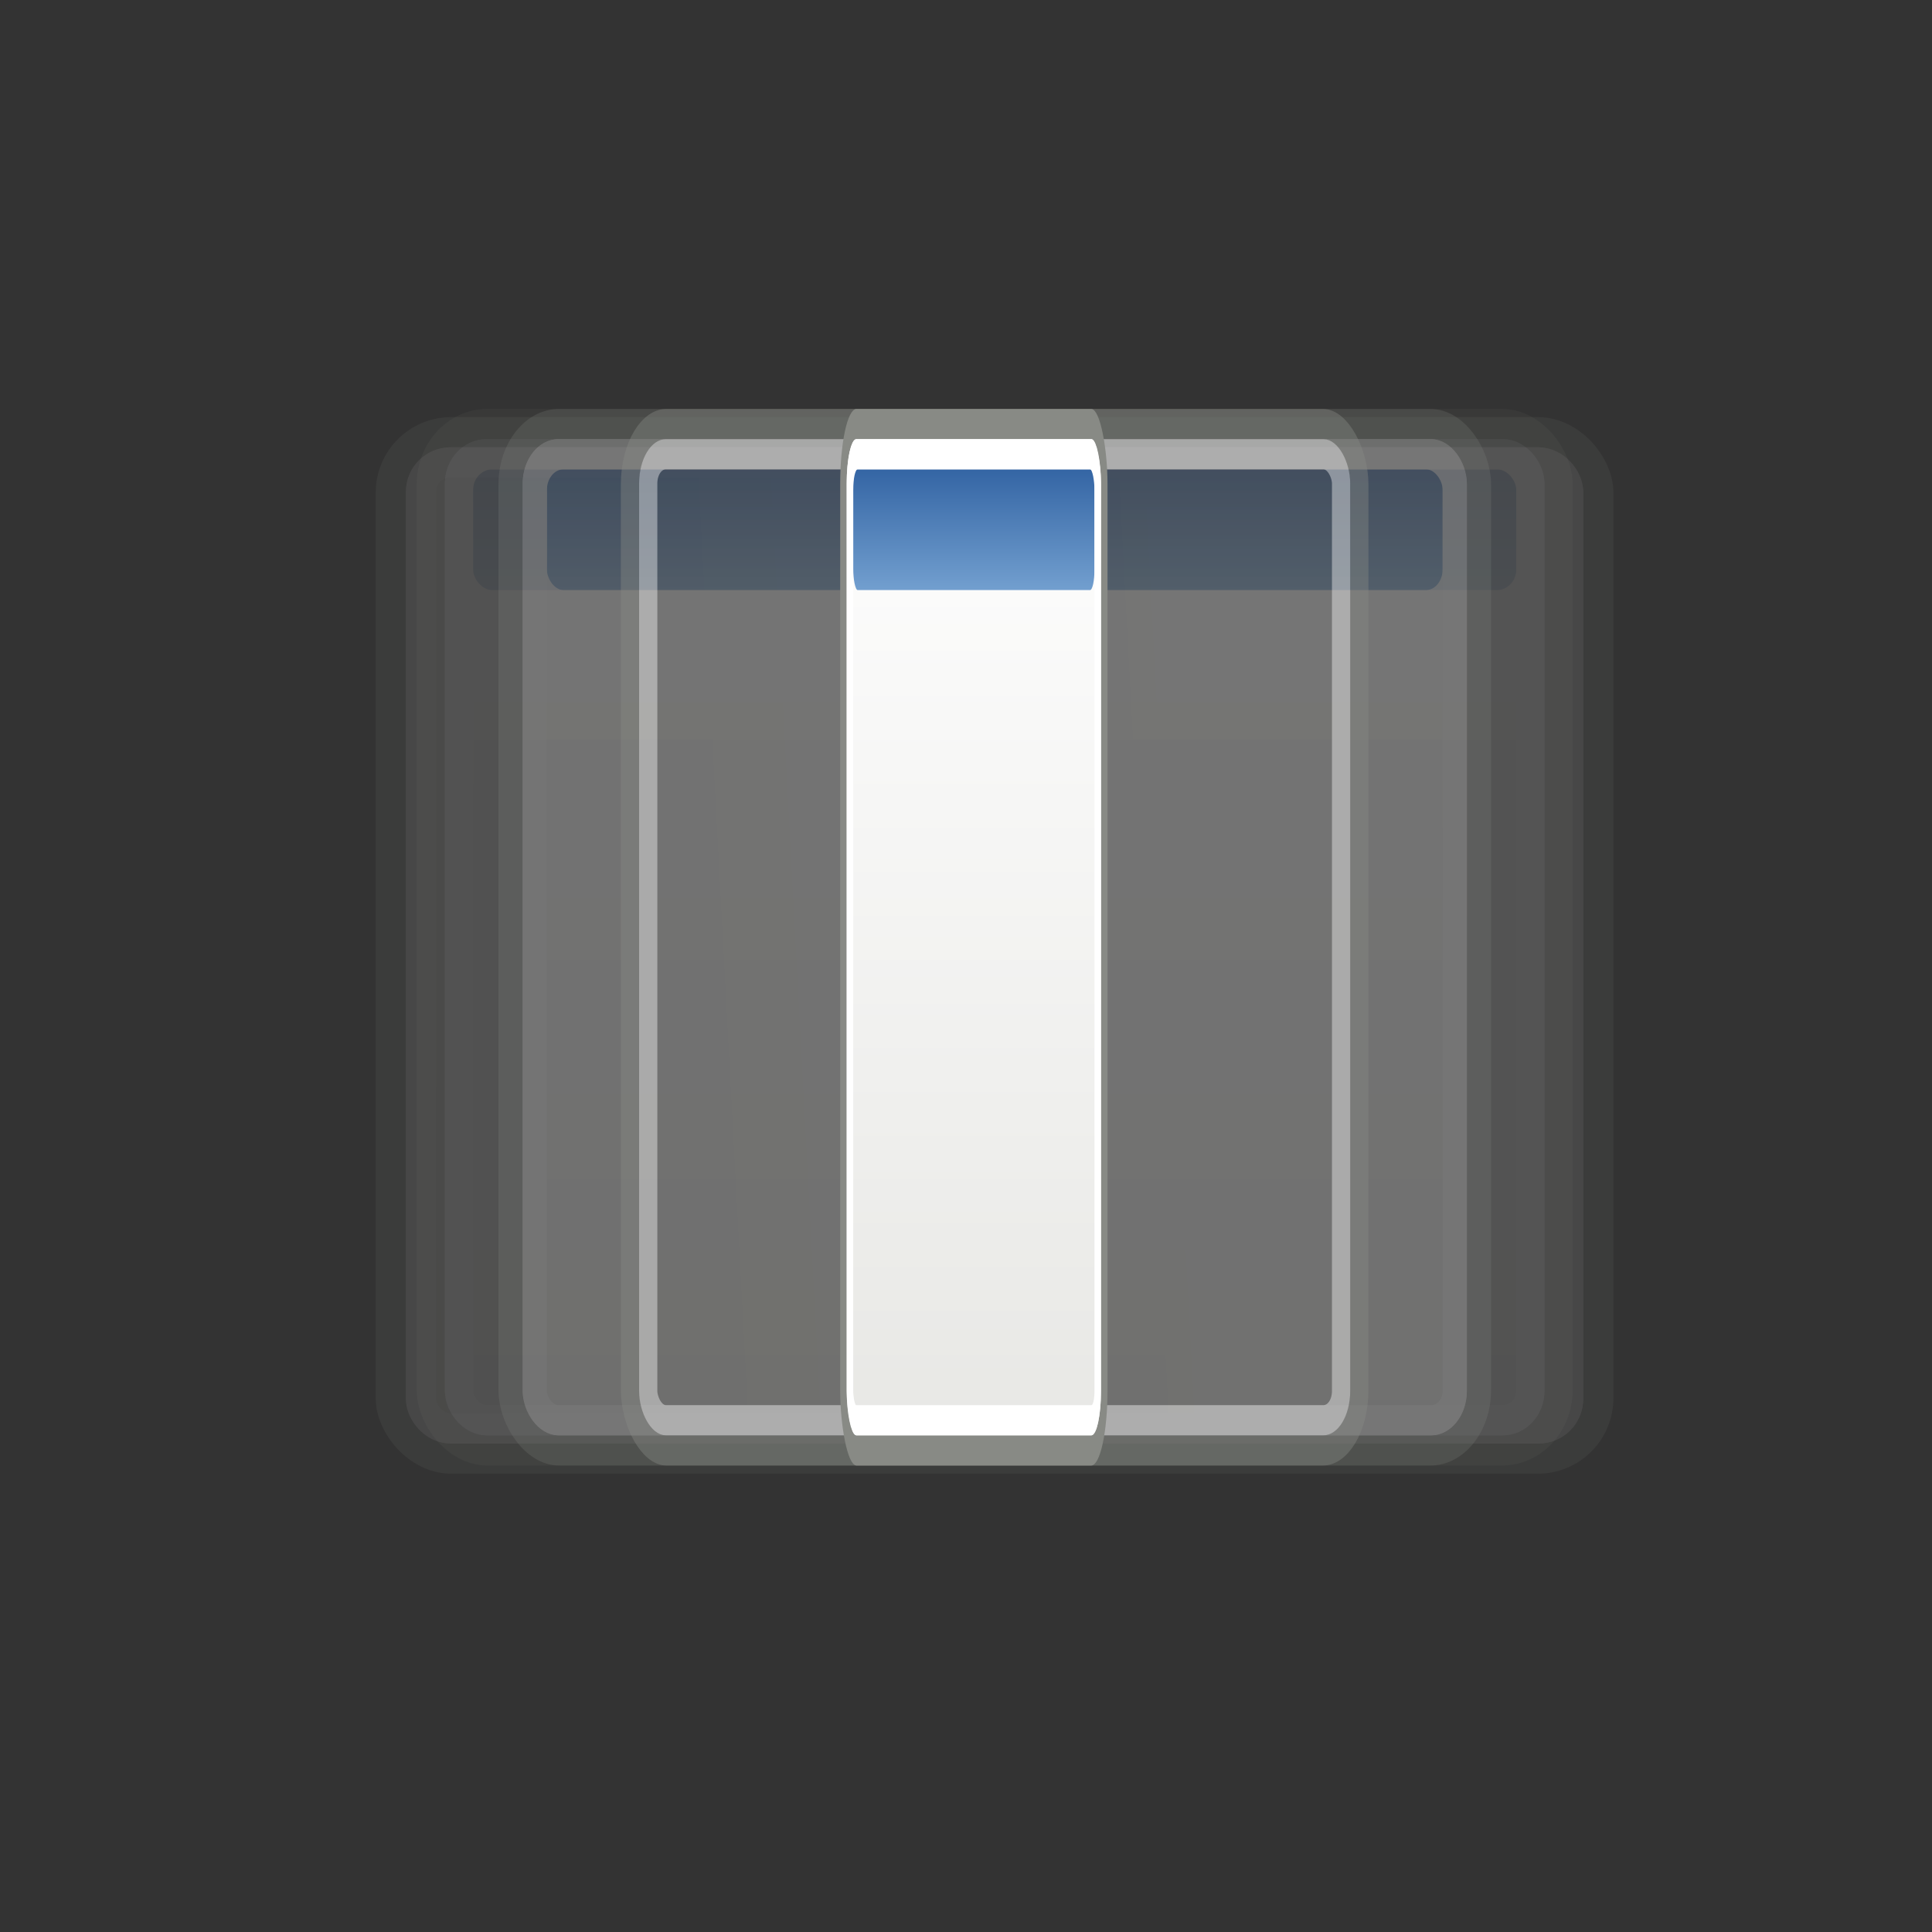 <?xml version="1.0" encoding="UTF-8" standalone="no"?>
<!-- Created with Inkscape (http://www.inkscape.org/) -->
<svg
   xmlns:dc="http://purl.org/dc/elements/1.1/"
   xmlns:cc="http://creativecommons.org/ns#"
   xmlns:rdf="http://www.w3.org/1999/02/22-rdf-syntax-ns#"
   xmlns:svg="http://www.w3.org/2000/svg"
   xmlns="http://www.w3.org/2000/svg"
   xmlns:xlink="http://www.w3.org/1999/xlink"
   xmlns:sodipodi="http://sodipodi.sourceforge.net/DTD/sodipodi-0.dtd"
   xmlns:inkscape="http://www.inkscape.org/namespaces/inkscape"
   width="64"
   height="64"
   id="svg2438"
   sodipodi:version="0.32"
   inkscape:version="0.46"
   version="1.0"
   sodipodi:docname="window-animation.svg"
   inkscape:output_extension="org.inkscape.output.svg.inkscape">
  <rect width="100%" height="100%" fill="#333333" stroke="none"/>
  <defs
     id="defs2440">
    <linearGradient
       inkscape:collect="always"
       id="linearGradient2181">
      <stop
         style="stop-color:#3465a4"
         offset="0"
         id="stop2183" />
      <stop
         style="stop-color:#729fcf"
         offset="1"
         id="stop2185" />
    </linearGradient>
    <linearGradient
       inkscape:collect="always"
       id="linearGradient2189">
      <stop
         style="stop-color:#e7e7e4;stop-opacity:1"
         offset="0"
         id="stop2191" />
      <stop
         style="stop-color:#ffffff;stop-opacity:1"
         offset="1"
         id="stop2193" />
    </linearGradient>
    <inkscape:perspective
       sodipodi:type="inkscape:persp3d"
       inkscape:vp_x="0 : 526.18109 : 1"
       inkscape:vp_y="0 : 1000 : 0"
       inkscape:vp_z="744.09448 : 526.18109 : 1"
       inkscape:persp3d-origin="372.04724 : 350.78739 : 1"
       id="perspective2446" />
    <linearGradient
       inkscape:collect="always"
       xlink:href="#linearGradient2189"
       id="linearGradient2422"
       gradientUnits="userSpaceOnUse"
       x1="21.478"
       y1="38.018"
       x2="21.478"
       y2="2.996" />
    <linearGradient
       inkscape:collect="always"
       xlink:href="#linearGradient2181"
       id="linearGradient2424"
       gradientUnits="userSpaceOnUse"
       x1="22.875"
       y1="5"
       x2="22.875"
       y2="9.008" />
    <linearGradient
       inkscape:collect="always"
       xlink:href="#linearGradient2189"
       id="linearGradient2434"
       gradientUnits="userSpaceOnUse"
       x1="21.478"
       y1="38.018"
       x2="21.478"
       y2="2.996" />
    <linearGradient
       inkscape:collect="always"
       xlink:href="#linearGradient2181"
       id="linearGradient2436"
       gradientUnits="userSpaceOnUse"
       x1="22.875"
       y1="5"
       x2="22.875"
       y2="9.008" />
    <linearGradient
       inkscape:collect="always"
       xlink:href="#linearGradient2189"
       id="linearGradient2458"
       gradientUnits="userSpaceOnUse"
       x1="21.478"
       y1="38.018"
       x2="21.478"
       y2="2.996" />
    <linearGradient
       inkscape:collect="always"
       xlink:href="#linearGradient2181"
       id="linearGradient2460"
       gradientUnits="userSpaceOnUse"
       x1="22.875"
       y1="5"
       x2="22.875"
       y2="9.008" />
    <linearGradient
       inkscape:collect="always"
       xlink:href="#linearGradient2189"
       id="linearGradient3234"
       x1="3.757"
       y1="22.266"
       x2="37.113"
       y2="20.5"
       gradientUnits="userSpaceOnUse" />
  </defs>
  <sodipodi:namedview
     id="base"
     pagecolor="#ffffff"
     bordercolor="#666666"
     borderopacity="1.0"
     inkscape:pageopacity="0.0"
     inkscape:pageshadow="2"
     inkscape:zoom="3.6875"
     inkscape:cx="-3.3885391"
     inkscape:cy="32"
     inkscape:document-units="px"
     inkscape:current-layer="layer1"
     showgrid="false"
     inkscape:window-width="1136"
     inkscape:window-height="719"
     inkscape:window-x="15"
     inkscape:window-y="24" />
  <g
     inkscape:label="Calque 1"
     inkscape:groupmode="layer"
     id="layer1">
    <g
       id="g2320"
       transform="translate(8.446,10.818)"
       inkscape:transform-center-x="-78"
       inkscape:transform-center-y="47"
       style="fill:url(#linearGradient3234);fill-opacity:1;opacity:0.1">
      <rect
         ry="2"
         rx="2"
         y="3.5"
         x="4.5"
         height="34"
         width="40"
         id="rect1304"
         style="opacity:1;fill:url(#linearGradient3234);fill-opacity:1;fill-rule:nonzero;stroke:#888a85;stroke-width:1;stroke-linecap:round;stroke-linejoin:round;marker:none;marker-start:none;marker-mid:none;marker-end:none;stroke-miterlimit:4;stroke-dasharray:none;stroke-dashoffset:0;stroke-opacity:1;visibility:visible;display:inline;overflow:visible" />
      <rect
         ry="0.688"
         rx="0.688"
         y="5"
         x="6"
         height="4"
         width="37"
         id="rect2179"
         style="opacity:1;fill:url(#linearGradient3234);fill-opacity:1;fill-rule:nonzero;stroke:none;stroke-width:1;stroke-linecap:round;stroke-linejoin:round;marker:none;marker-start:none;marker-mid:none;marker-end:none;stroke-miterlimit:4;stroke-dasharray:none;stroke-dashoffset:0;stroke-opacity:1;visibility:visible;display:inline;overflow:visible" />
      <rect
         ry="0.969"
         rx="0.969"
         y="4.5"
         x="5.5"
         height="32"
         width="38"
         id="rect2197"
         style="opacity:1;fill:url(#linearGradient3234);fill-opacity:1;fill-rule:nonzero;stroke:#ffffff;stroke-width:1;stroke-linecap:round;stroke-linejoin:round;marker:none;marker-start:none;marker-mid:none;marker-end:none;stroke-miterlimit:4;stroke-dasharray:none;stroke-dashoffset:0;stroke-opacity:1;visibility:visible;display:inline;overflow:visible" />
    </g>
    <g
       inkscape:transform-center-y="47"
       inkscape:transform-center-x="-72.840844"
       transform="matrix(0.934,0,0,1,10.067,10.547)"
       id="g2414"
       style="opacity:0.072">
      <rect
         style="opacity:1;fill:url(#linearGradient2422);fill-opacity:1;fill-rule:nonzero;stroke:#888a85;stroke-width:1;stroke-linecap:round;stroke-linejoin:round;marker:none;marker-start:none;marker-mid:none;marker-end:none;stroke-miterlimit:4;stroke-dasharray:none;stroke-dashoffset:0;stroke-opacity:1;visibility:visible;display:inline;overflow:visible"
         id="rect2416"
         width="40"
         height="34"
         x="4.5"
         y="3.5"
         rx="2"
         ry="2" />
      <rect
         style="opacity:1;fill:url(#linearGradient2424);fill-opacity:1;fill-rule:nonzero;stroke:none;stroke-width:1;stroke-linecap:round;stroke-linejoin:round;marker:none;marker-start:none;marker-mid:none;marker-end:none;stroke-miterlimit:4;stroke-dasharray:none;stroke-dashoffset:0;stroke-opacity:1;visibility:visible;display:inline;overflow:visible"
         id="rect2418"
         width="37"
         height="4"
         x="6"
         y="5"
         rx="0.688"
         ry="0.688" />
      <rect
         style="opacity:1;fill:none;fill-opacity:1;fill-rule:nonzero;stroke:#ffffff;stroke-width:1;stroke-linecap:round;stroke-linejoin:round;marker:none;marker-start:none;marker-mid:none;marker-end:none;stroke-miterlimit:4;stroke-dasharray:none;stroke-dashoffset:0;stroke-opacity:1;visibility:visible;display:inline;overflow:visible"
         id="rect2420"
         width="38"
         height="32"
         x="5.5"
         y="4.5"
         rx="0.969"
         ry="0.969" />
    </g>
    <g
       id="g2426"
       transform="matrix(0.802,0,0,1,13.304,10.547)"
       inkscape:transform-center-x="-62.536065"
       inkscape:transform-center-y="47"
       style="opacity:0.2">
      <rect
         ry="2"
         rx="2"
         y="3.5"
         x="4.5"
         height="34"
         width="40"
         id="rect2428"
         style="opacity:1;fill:url(#linearGradient2434);fill-opacity:1;fill-rule:nonzero;stroke:#888a85;stroke-width:1;stroke-linecap:round;stroke-linejoin:round;marker:none;marker-start:none;marker-mid:none;marker-end:none;stroke-miterlimit:4;stroke-dasharray:none;stroke-dashoffset:0;stroke-opacity:1;visibility:visible;display:inline;overflow:visible" />
      <rect
         ry="0.688"
         rx="0.688"
         y="5"
         x="6"
         height="4"
         width="37"
         id="rect2430"
         style="opacity:1;fill:url(#linearGradient2436);fill-opacity:1;fill-rule:nonzero;stroke:none;stroke-width:1;stroke-linecap:round;stroke-linejoin:round;marker:none;marker-start:none;marker-mid:none;marker-end:none;stroke-miterlimit:4;stroke-dasharray:none;stroke-dashoffset:0;stroke-opacity:1;visibility:visible;display:inline;overflow:visible" />
      <rect
         ry="0.969"
         rx="0.969"
         y="4.5"
         x="5.5"
         height="32"
         width="38"
         id="rect2432"
         style="opacity:1;fill:none;fill-opacity:1;fill-rule:nonzero;stroke:#ffffff;stroke-width:1;stroke-linecap:round;stroke-linejoin:round;marker:none;marker-start:none;marker-mid:none;marker-end:none;stroke-miterlimit:4;stroke-dasharray:none;stroke-dashoffset:0;stroke-opacity:1;visibility:visible;display:inline;overflow:visible" />
    </g>
    <g
       inkscape:transform-center-y="47"
       inkscape:transform-center-x="-47.10257"
       transform="matrix(0.604,0,0,1,18.151,10.547)"
       id="g2438"
       style="fill:none;fill-opacity:1;opacity:0.4">
      <rect
         style="opacity:1;fill:none;fill-opacity:1;fill-rule:nonzero;stroke:#888a85;stroke-width:1;stroke-linecap:round;stroke-linejoin:round;marker:none;marker-start:none;marker-mid:none;marker-end:none;stroke-miterlimit:4;stroke-dasharray:none;stroke-dashoffset:0;stroke-opacity:1;visibility:visible;display:inline;overflow:visible"
         id="rect2440"
         width="40"
         height="34"
         x="4.5"
         y="3.5"
         rx="2"
         ry="2" />
      <rect
         style="opacity:1;fill:none;fill-opacity:1;fill-rule:nonzero;stroke:none;stroke-width:1;stroke-linecap:round;stroke-linejoin:round;marker:none;marker-start:none;marker-mid:none;marker-end:none;stroke-miterlimit:4;stroke-dasharray:none;stroke-dashoffset:0;stroke-opacity:1;visibility:visible;display:inline;overflow:visible"
         id="rect2442"
         width="37"
         height="4"
         x="6"
         y="5"
         rx="0.688"
         ry="0.688" />
      <rect
         style="opacity:1;fill:none;fill-opacity:1;fill-rule:nonzero;stroke:#ffffff;stroke-width:1;stroke-linecap:round;stroke-linejoin:round;marker:none;marker-start:none;marker-mid:none;marker-end:none;stroke-miterlimit:4;stroke-dasharray:none;stroke-dashoffset:0;stroke-opacity:1;visibility:visible;display:inline;overflow:visible"
         id="rect2444"
         width="38"
         height="32"
         x="5.5"
         y="4.5"
         rx="0.969"
         ry="0.969" />
    </g>
    <g
       id="g2450"
       transform="matrix(0.216,0,0,1,26.968,10.547)"
       inkscape:transform-center-x="-16.875026"
       inkscape:transform-center-y="47">
      <rect
         ry="2"
         rx="2"
         y="3.5"
         x="4.5"
         height="34"
         width="40"
         id="rect2452"
         style="opacity:1;fill:url(#linearGradient2458);fill-opacity:1;fill-rule:nonzero;stroke:#888a85;stroke-width:1;stroke-linecap:round;stroke-linejoin:round;marker:none;marker-start:none;marker-mid:none;marker-end:none;stroke-miterlimit:4;stroke-dasharray:none;stroke-dashoffset:0;stroke-opacity:1;visibility:visible;display:inline;overflow:visible" />
      <rect
         ry="0.688"
         rx="0.688"
         y="5"
         x="6"
         height="4"
         width="37"
         id="rect2454"
         style="opacity:1;fill:url(#linearGradient2460);fill-opacity:1;fill-rule:nonzero;stroke:none;stroke-width:1;stroke-linecap:round;stroke-linejoin:round;marker:none;marker-start:none;marker-mid:none;marker-end:none;stroke-miterlimit:4;stroke-dasharray:none;stroke-dashoffset:0;stroke-opacity:1;visibility:visible;display:inline;overflow:visible" />
      <rect
         ry="0.969"
         rx="0.969"
         y="4.5"
         x="5.5"
         height="32"
         width="38"
         id="rect2456"
         style="opacity:1;fill:none;fill-opacity:1;fill-rule:nonzero;stroke:#ffffff;stroke-width:1;stroke-linecap:round;stroke-linejoin:round;marker:none;marker-start:none;marker-mid:none;marker-end:none;stroke-miterlimit:4;stroke-dasharray:none;stroke-dashoffset:0;stroke-opacity:1;visibility:visible;display:inline;overflow:visible" />
    </g>
  </g>
</svg>
